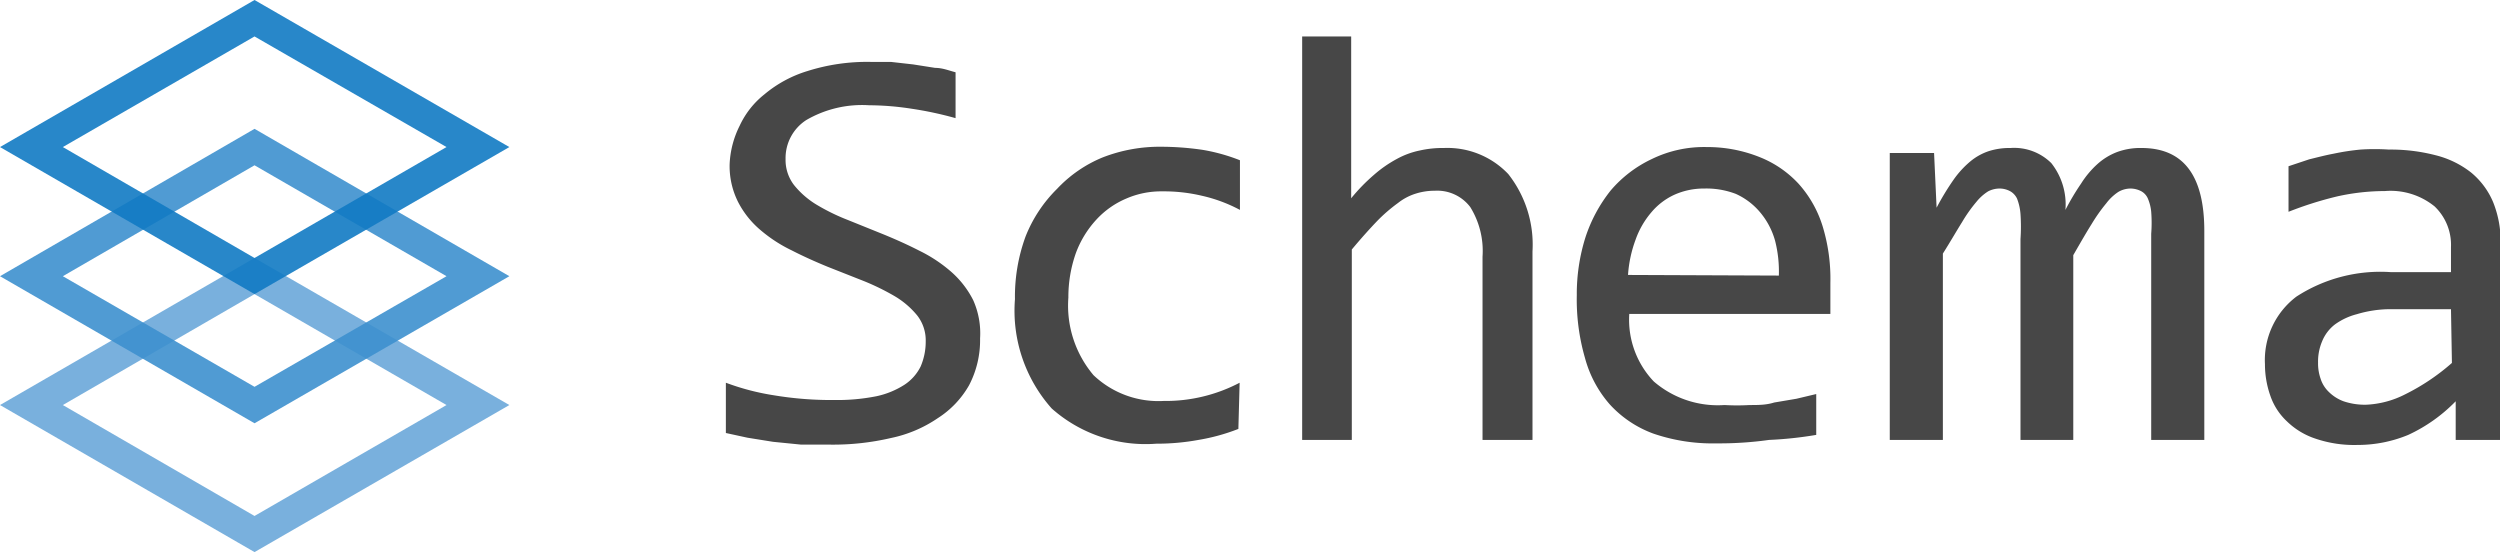 <svg xmlns="http://www.w3.org/2000/svg" width="79.56" height="17.57" viewBox="0 0 79.56 17.57"><defs><style>.cls-1{fill:#6ba8d9;}.cls-1,.cls-2,.cls-3{opacity:0.9;}.cls-2{fill:#3d90ce;}.cls-3{fill:#117ac3;}.cls-4{fill:#474747;}</style></defs><title>logo-schema</title><g id="Layer_2" data-name="Layer 2"><g id="Layer_1-2" data-name="Layer 1"><path class="cls-1" d="M8.1,17.57,0,12.89,8.1,8.21l8.11,4.68ZM2,12.89l6.1,3.53,6.11-3.53L8.1,9.36Z"/><path class="cls-2" d="M8.1,13.47,0,8.79,8.1,4.1l8.11,4.69ZM2,8.79l6.1,3.52,6.11-3.52L8.1,5.26Z"/><path class="cls-3" d="M8.1,9.36,0,4.68,8.1,0l8.11,4.68ZM2,4.68,8.1,8.21l6.11-3.53L8.1,1.16Z"/><path class="cls-4" d="M31.19,10.77a3.09,3.09,0,0,1-.35,1.49,3,3,0,0,1-1,1.05,4.12,4.12,0,0,1-1.49.63,8.1,8.1,0,0,1-1.91.21c-.31,0-.63,0-.94,0l-.9-.09-.81-.13-.69-.15V12.18a7.74,7.74,0,0,0,1.53.4,11.13,11.13,0,0,0,1.93.15,6.36,6.36,0,0,0,1.33-.12,2.68,2.68,0,0,0,.9-.37,1.48,1.48,0,0,0,.51-.58,2,2,0,0,0,.16-.79,1.29,1.29,0,0,0-.27-.83,2.7,2.7,0,0,0-.71-.61,7.61,7.61,0,0,0-1-.49l-1.14-.45c-.39-.16-.77-.33-1.14-.52a4.58,4.58,0,0,1-1-.65,2.91,2.91,0,0,1-.71-.89,2.54,2.54,0,0,1-.27-1.21A3,3,0,0,1,23.54,4,2.75,2.75,0,0,1,24.33,3a3.89,3.89,0,0,1,1.37-.74,6.27,6.27,0,0,1,2-.29l.65,0,.71.08.7.11c.24,0,.45.09.65.14V3.76a11.26,11.26,0,0,0-1.4-.3,9,9,0,0,0-1.35-.11,3.53,3.53,0,0,0-2,.47A1.44,1.44,0,0,0,25,5.06a1.31,1.31,0,0,0,.27.83,2.73,2.73,0,0,0,.71.62,6.52,6.52,0,0,0,1,.49l1.14.46c.39.16.77.33,1.14.52a4.62,4.62,0,0,1,1,.66,3,3,0,0,1,.71.91A2.58,2.58,0,0,1,31.19,10.77Z"/><path class="cls-4" d="M39.41,13.65a6.3,6.3,0,0,1-1.27.35,7.34,7.34,0,0,1-1.34.12A4.5,4.5,0,0,1,33.47,13,4.68,4.68,0,0,1,32.3,9.52a5.56,5.56,0,0,1,.34-2,4.41,4.41,0,0,1,1-1.51,4.15,4.15,0,0,1,1.45-1,5,5,0,0,1,1.86-.34,9.22,9.22,0,0,1,1.33.1,5.89,5.89,0,0,1,1.18.33V6.68a4.81,4.81,0,0,0-1.21-.45,5.24,5.24,0,0,0-1.26-.14,2.78,2.78,0,0,0-1.15.23,2.74,2.74,0,0,0-.95.67,3.21,3.21,0,0,0-.65,1.06A4.19,4.19,0,0,0,34,9.47a3.43,3.43,0,0,0,.8,2.47,3,3,0,0,0,2.23.82,5.07,5.07,0,0,0,2.42-.58Z"/><path class="cls-4" d="M48.77,14H47.18V8.17a2.65,2.65,0,0,0-.39-1.58,1.32,1.32,0,0,0-1.13-.52,2,2,0,0,0-.6.09,1.75,1.75,0,0,0-.57.3,5.09,5.09,0,0,0-.66.57c-.23.24-.51.55-.81.91V14H41.44V1.16H43V4.87L43,6.31a5.83,5.83,0,0,1,.73-.75,3.9,3.9,0,0,1,.72-.5,2.59,2.59,0,0,1,.73-.27,3.3,3.3,0,0,1,.77-.08A2.67,2.67,0,0,1,48,5.54,3.63,3.63,0,0,1,48.77,8Z"/><path class="cls-4" d="M58.25,9c0,.22,0,.41,0,.56s0,.3,0,.43h-6.4a2.85,2.85,0,0,0,.78,2.15,3.12,3.12,0,0,0,2.25.75,7,7,0,0,0,.8,0c.27,0,.53,0,.78-.08l.71-.12.63-.15v1.3A12.16,12.16,0,0,1,56.3,14a11.47,11.47,0,0,1-1.68.11,5.8,5.8,0,0,1-2-.31,3.51,3.51,0,0,1-1.39-.93,3.69,3.69,0,0,1-.79-1.48,6.69,6.69,0,0,1-.26-2,6,6,0,0,1,.27-1.82,4.76,4.76,0,0,1,.81-1.51,3.9,3.9,0,0,1,1.31-1,3.79,3.79,0,0,1,1.75-.38A4.47,4.47,0,0,1,56,5a3.39,3.39,0,0,1,1.24.85A3.62,3.62,0,0,1,58,7.19,5.71,5.71,0,0,1,58.25,9Zm-1.64-.23a3.94,3.94,0,0,0-.12-1.11A2.4,2.4,0,0,0,56,6.74a2.17,2.17,0,0,0-.76-.57A2.62,2.62,0,0,0,54.23,6a2.28,2.28,0,0,0-.95.2,2.1,2.1,0,0,0-.73.56,2.75,2.75,0,0,0-.5.87,4,4,0,0,0-.24,1.12Z"/><path class="cls-4" d="M68.46,14V7.44a4.55,4.55,0,0,0,0-.7,1.41,1.41,0,0,0-.11-.43.48.48,0,0,0-.2-.22A.74.74,0,0,0,67.8,6a.77.77,0,0,0-.39.11,1.56,1.56,0,0,0-.38.36,5.36,5.36,0,0,0-.46.65c-.17.27-.36.6-.59,1V14H64.3V7.61a5.79,5.79,0,0,0,0-.8,1.7,1.7,0,0,0-.11-.49.53.53,0,0,0-.21-.23A.71.71,0,0,0,63.63,6a.8.8,0,0,0-.36.09,1.51,1.51,0,0,0-.37.33,4.67,4.67,0,0,0-.46.65c-.17.27-.37.62-.61,1V14H60.14V4.87h1.41l.08,1.74a8.31,8.31,0,0,1,.54-.89,3,3,0,0,1,.53-.58,1.82,1.82,0,0,1,.59-.33,2.17,2.17,0,0,1,.69-.1,1.68,1.68,0,0,1,1.3.48,2.12,2.12,0,0,1,.45,1.49,7.77,7.77,0,0,1,.5-.84,2.94,2.94,0,0,1,.52-.62,2,2,0,0,1,.62-.38,2.13,2.13,0,0,1,.78-.13c1.34,0,2,.88,2,2.64V14Z"/><path class="cls-4" d="M78.15,14l0-1.23a5.07,5.07,0,0,1-1.51,1.07,4.2,4.2,0,0,1-1.61.32,3.82,3.82,0,0,1-1.34-.2,2.36,2.36,0,0,1-.91-.55,2,2,0,0,1-.53-.82,3,3,0,0,1-.17-1,2.53,2.53,0,0,1,1-2.15,4.91,4.91,0,0,1,3-.78H78v-.8a1.69,1.69,0,0,0-.52-1.29,2.22,2.22,0,0,0-1.58-.49,7,7,0,0,0-1.52.17,11.48,11.48,0,0,0-1.55.49V5.29l.66-.22c.25-.06.51-.13.78-.18a7.55,7.55,0,0,1,.85-.13,6.79,6.79,0,0,1,.9,0,5.69,5.69,0,0,1,1.49.18,3,3,0,0,1,1.13.55,2.45,2.45,0,0,1,.7.94,3.34,3.34,0,0,1,.24,1.32V14ZM78,9.84H76A3.76,3.76,0,0,0,75,10a2.07,2.07,0,0,0-.7.33,1.29,1.29,0,0,0-.4.53,1.65,1.65,0,0,0-.13.68,1.47,1.47,0,0,0,.08.51,1,1,0,0,0,.26.42,1.31,1.31,0,0,0,.47.3,2.12,2.12,0,0,0,.71.11,3,3,0,0,0,1.25-.33,6.84,6.84,0,0,0,1.49-1Z"/></g></g></svg>